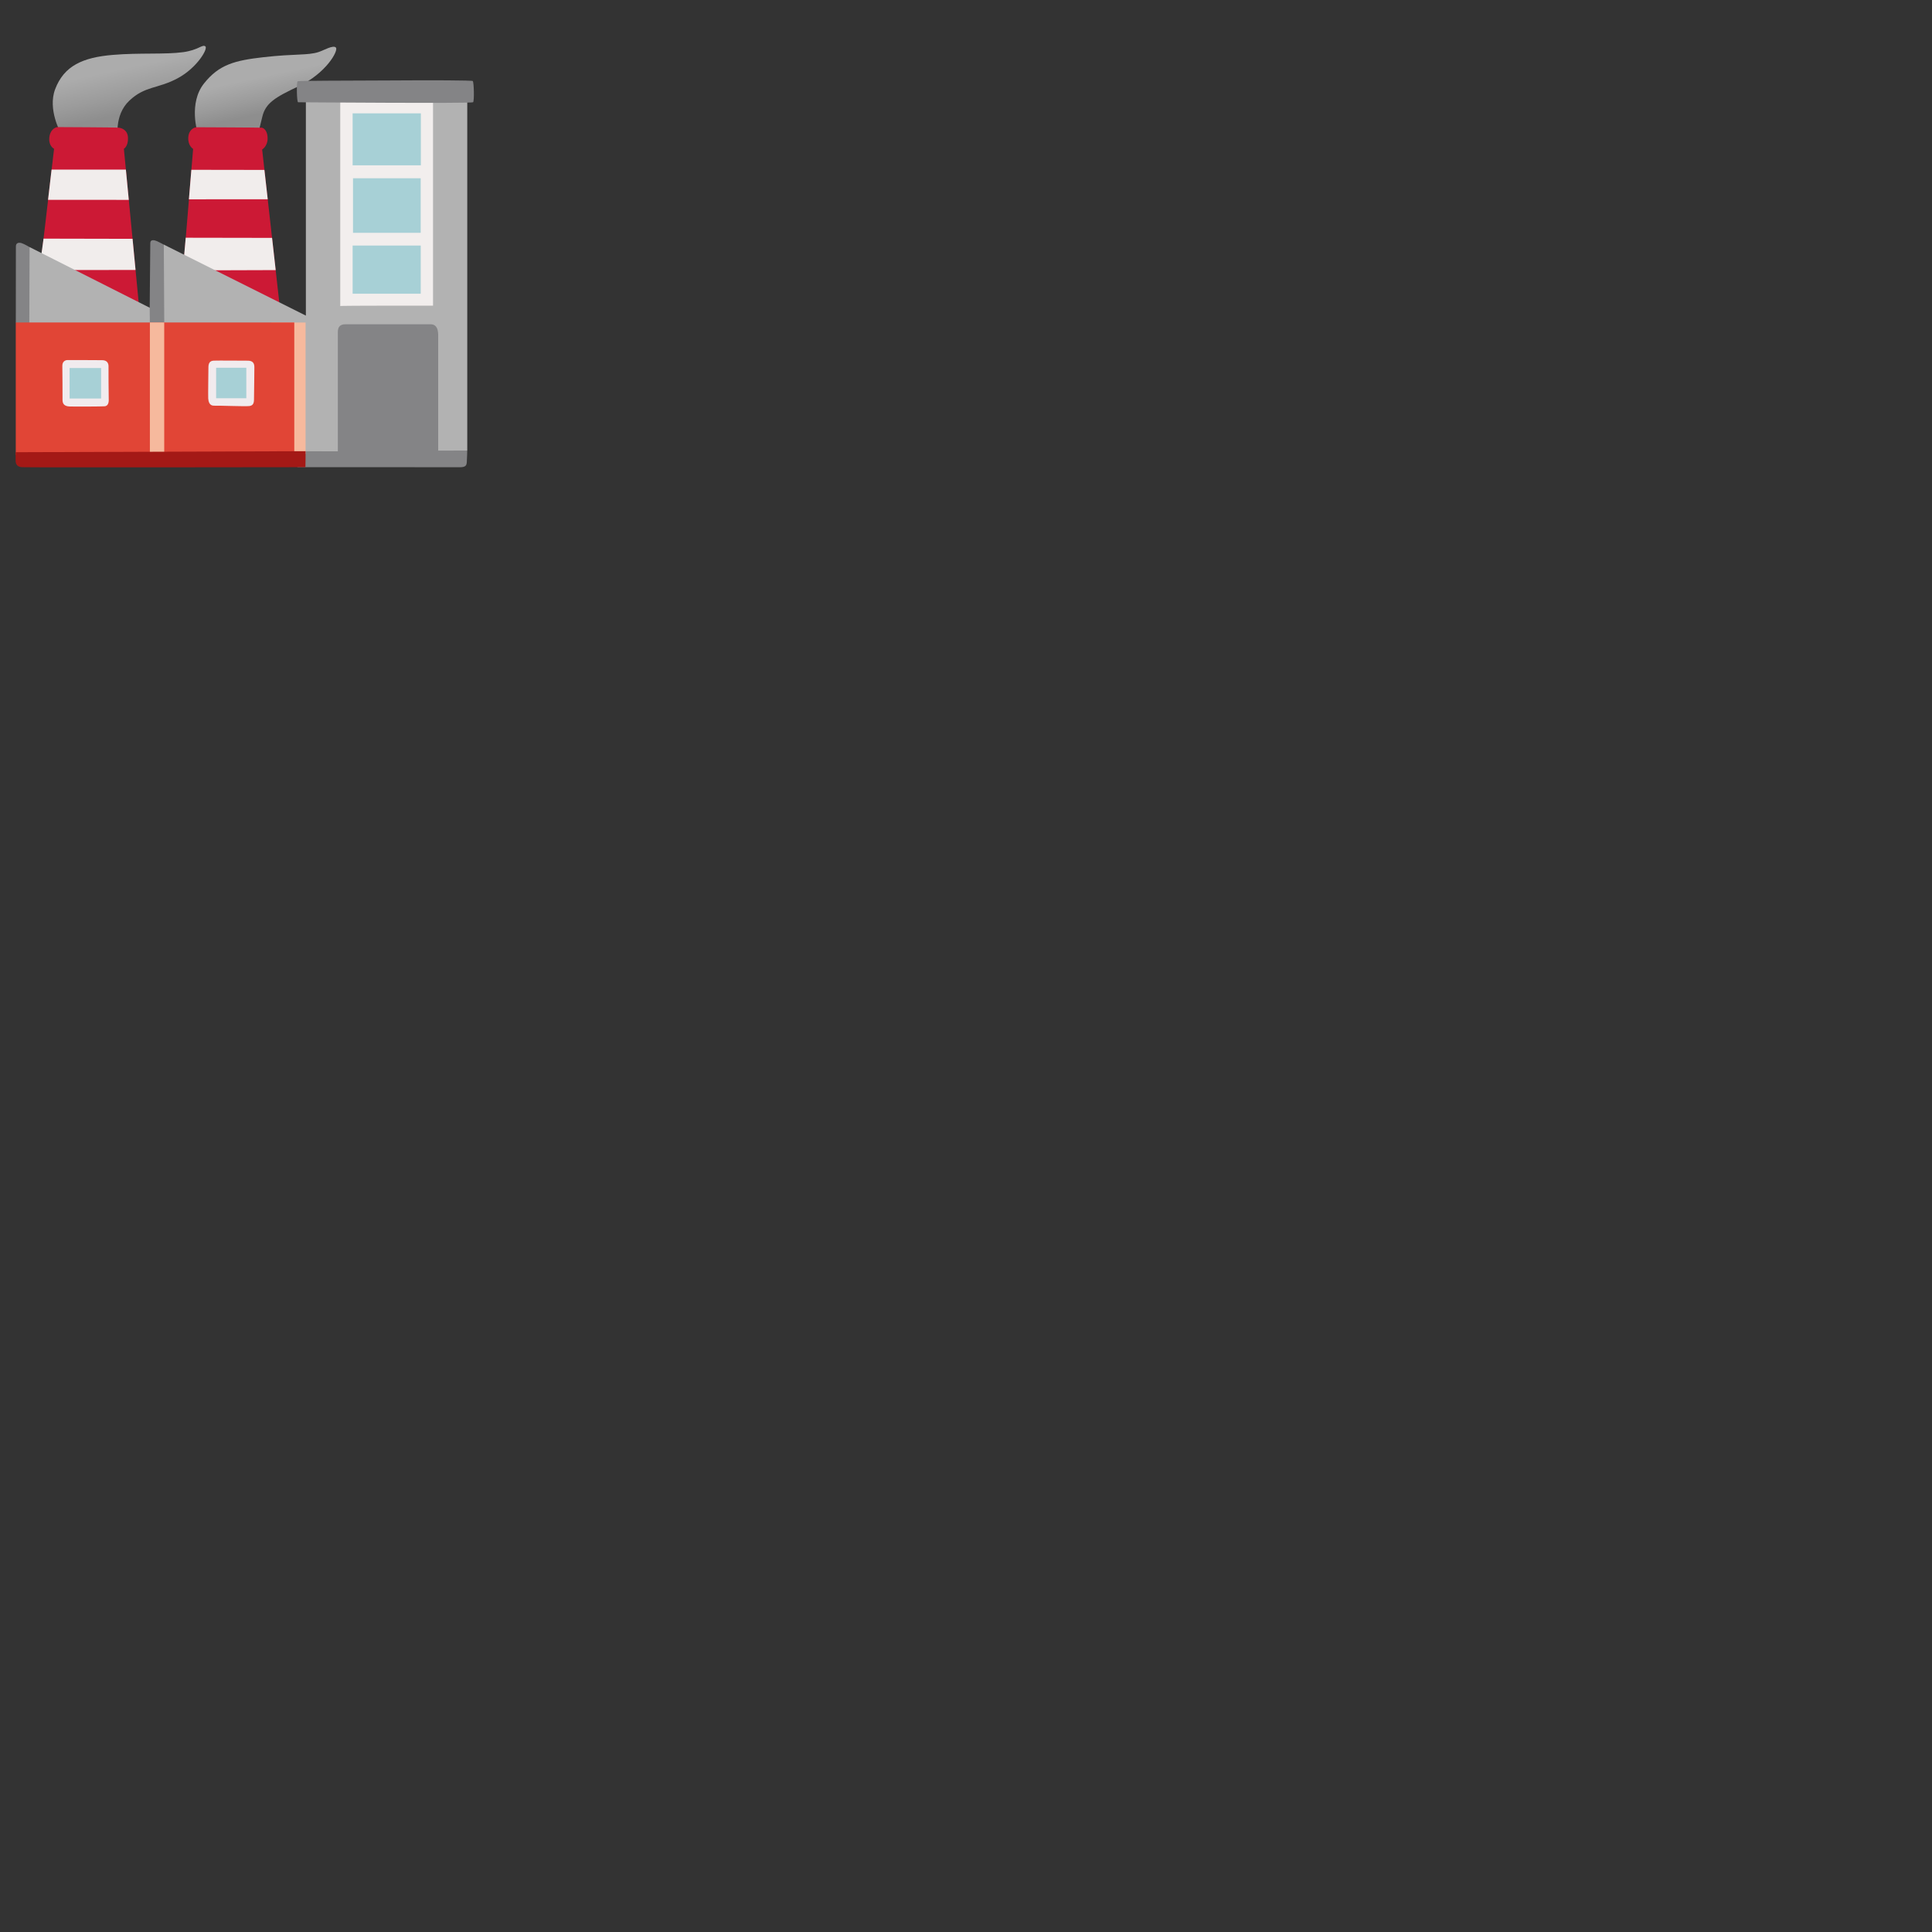 <svg xmlns="http://www.w3.org/2000/svg" version="1.1" viewBox="0 0 512 512" fill="currentColor"><rect x="0" y="0" width="512" height="512" fill="#333333" stroke="none"/><linearGradient id="notoFactory0" x1="31.515" x2="37.452" y1="7.821" y2="35.575" gradientUnits="userSpaceOnUse"><stop offset=".368" stop-color="#E0E0E0"/><stop offset=".616" stop-color="#C8C8C8"/><stop offset=".777" stop-color="#B6B6B6"/></linearGradient><path fill="url(#notoFactory0)" d="M31.28 36.83s-1.18-6.21 3-10.16s7.6-3.1 12.88-5.97c5.07-2.75 8.06-7.84 7.25-8.42c-.81-.59-1.8.98-5.86 1.54c-4.76.66-11.49.12-18.68.73c-7.87.66-12.92 2.86-15.27 9.13c-2.01 5.37 1.51 11.59 1.51 11.59z" opacity=".7"/><linearGradient id="notoFactory1" x1="67.667" x2="73.092" y1="9.75" y2="35.109" gradientUnits="userSpaceOnUse"><stop offset=".415" stop-color="#E0E0E0"/><stop offset=".635" stop-color="#C8C8C8"/><stop offset=".777" stop-color="#B6B6B6"/></linearGradient><path fill="url(#notoFactory1)" d="M52.36 35.16s-2.46-7.81 1.71-13.05c3.98-5.01 8.15-6.09 15.73-6.95c8.57-.97 11.66-.43 14.6-1.36c1.36-.43 4-2.02 4.64-1.16c.64.86-2.63 6.79-9.91 10.22c-6.23 2.93-8.76 4.46-9.62 8.1c-.74 3.16-1.28 5.13-1.28 5.13z" opacity=".7"/><path fill="#CC1935" d="M32.83 39.43s1.17-.62 1.09-2.93c-.08-1.99-1.57-2.61-2.63-2.68c-1.06-.07-15.26-.14-15.97-.14s-2.2.78-2.27 3.12c-.06 1.99 1.28 2.63 1.28 2.63l-3.34 28.53L22.2 79.8l14.55.35zm18.35.03s-1.4-.8-1.29-2.99c.1-2.11 1.61-2.75 2.18-2.75s16.71.07 17.28.12c.64.05 1.61.98 1.57 2.94c-.04 2-1.45 2.84-1.45 2.84l4.69 41.83l-25.49-11.73z"/><path fill="#F1EDEC" d="m13.67 44.94l19.69.01l.77 8.02l-21.4-.01c.01.01.94-8.1.94-8.02m-2.13 18.3l23.59.05l.79 8.25l-25.53.04zM50.71 45l19.36.03l.88 7.78l-20.89.01zm-1.49 18l22.88.04l.96 8.54l-24.63.08z"/><path fill="#848486" d="m4.19 85.46l.02-20.16c0-1 .82-1.1 1.57-.85c.75.25 2.06 1.04 2.06 1.04l10.82 17.13l21.01-1.06s.16-16.08.16-17.14c0-1.06 1.13-.8 1.82-.49c.69.31 1.85.95 1.85.95l5.23 25.75L6.5 89.37z"/><path fill="#B2B2B2" d="m7.77 85.49l.07-20.01l31.83 16.07l.06 5.53l-31.79.02zm35.16 1.37l.6-1.4l-.12-20.64l37.65 18.82V25.09h42.77v94.31l-21.73 1.62l-28.53.15z"/><path fill="#848486" d="m80.23 119.58l9.3.03V88.02c0-1.3.48-2.09 2.09-2.09h22.46c1.16 0 2.05.65 2.05 2.91v30.57l7.69-.01s-.04 2.3-.11 3.05c-.07.82-.21 1.37-1.85 1.37l-43.05-.02z"/><path fill="#F2EEED" d="M90.17 81.11V26.55l11.5-2.85l13.09 3.17v54.14s-24.74-.05-24.59.1"/><path fill="#A7D0D6" d="M93.45 30.04h18.08v13.77H93.45zm.1 17.2h17.94V61.7H93.55zm-.1 17.83h18.05v12.77H93.45z"/><path fill="#848486" d="M78.86 21.55c-.3.25-.23 5.55.15 5.55c.39 0 46.01.35 46.36 0c.35-.35.23-5.25-.08-5.63c-.15-.19-10.9-.23-21.98-.15c-12 .08-24.2.03-24.45.23"/><path fill="#F6B99D" d="M71.92 85.47h9.06v34.79h-9.06z"/><path fill="#E14536" d="M4.18 85.46h73.81v35.1H4.18z"/><path fill="#F6B99D" d="M39.72 85.45h3.8v36.41h-3.8z"/><path fill="#A41916" d="m80.98 119.57l-76.84.27v2.14c0 .69.14 1.72 1.65 1.83s75.15 0 75.15 0s.07-4.16.04-4.24"/><path fill="#F1EBEE" d="M16.52 97.03c.04.85.05 8.28.05 8.98c0 1.15.65 1.66 1.86 1.71c1.25.05 8.53.02 9.28-.05c1.15-.1 1.15-1.35 1.1-2.31c-.05-.95-.05-7.58-.05-8.33s-.38-1.58-1.69-1.58c-1.3 0-8.59-.06-9.25-.03c-.55.03-1.35.4-1.3 1.61m40.13-1.46c-1.2.05-1.42.89-1.42 1.84c0 .95-.1 7.43-.05 8.19c.05.71.26 1.96 1.57 1.91s8.13.23 9.28.1c1.48-.16 1.25-1.46 1.29-2.36c.05-1.1.06-6.93.09-7.88c.03-1.16-.48-1.79-1.73-1.79s-7.93-.06-9.03-.01"/><path fill="#A7D0D6" d="M57.28 97.46h8v8.08h-8zm-38.84.07h8.36v8.08h-8.36z"/></svg>